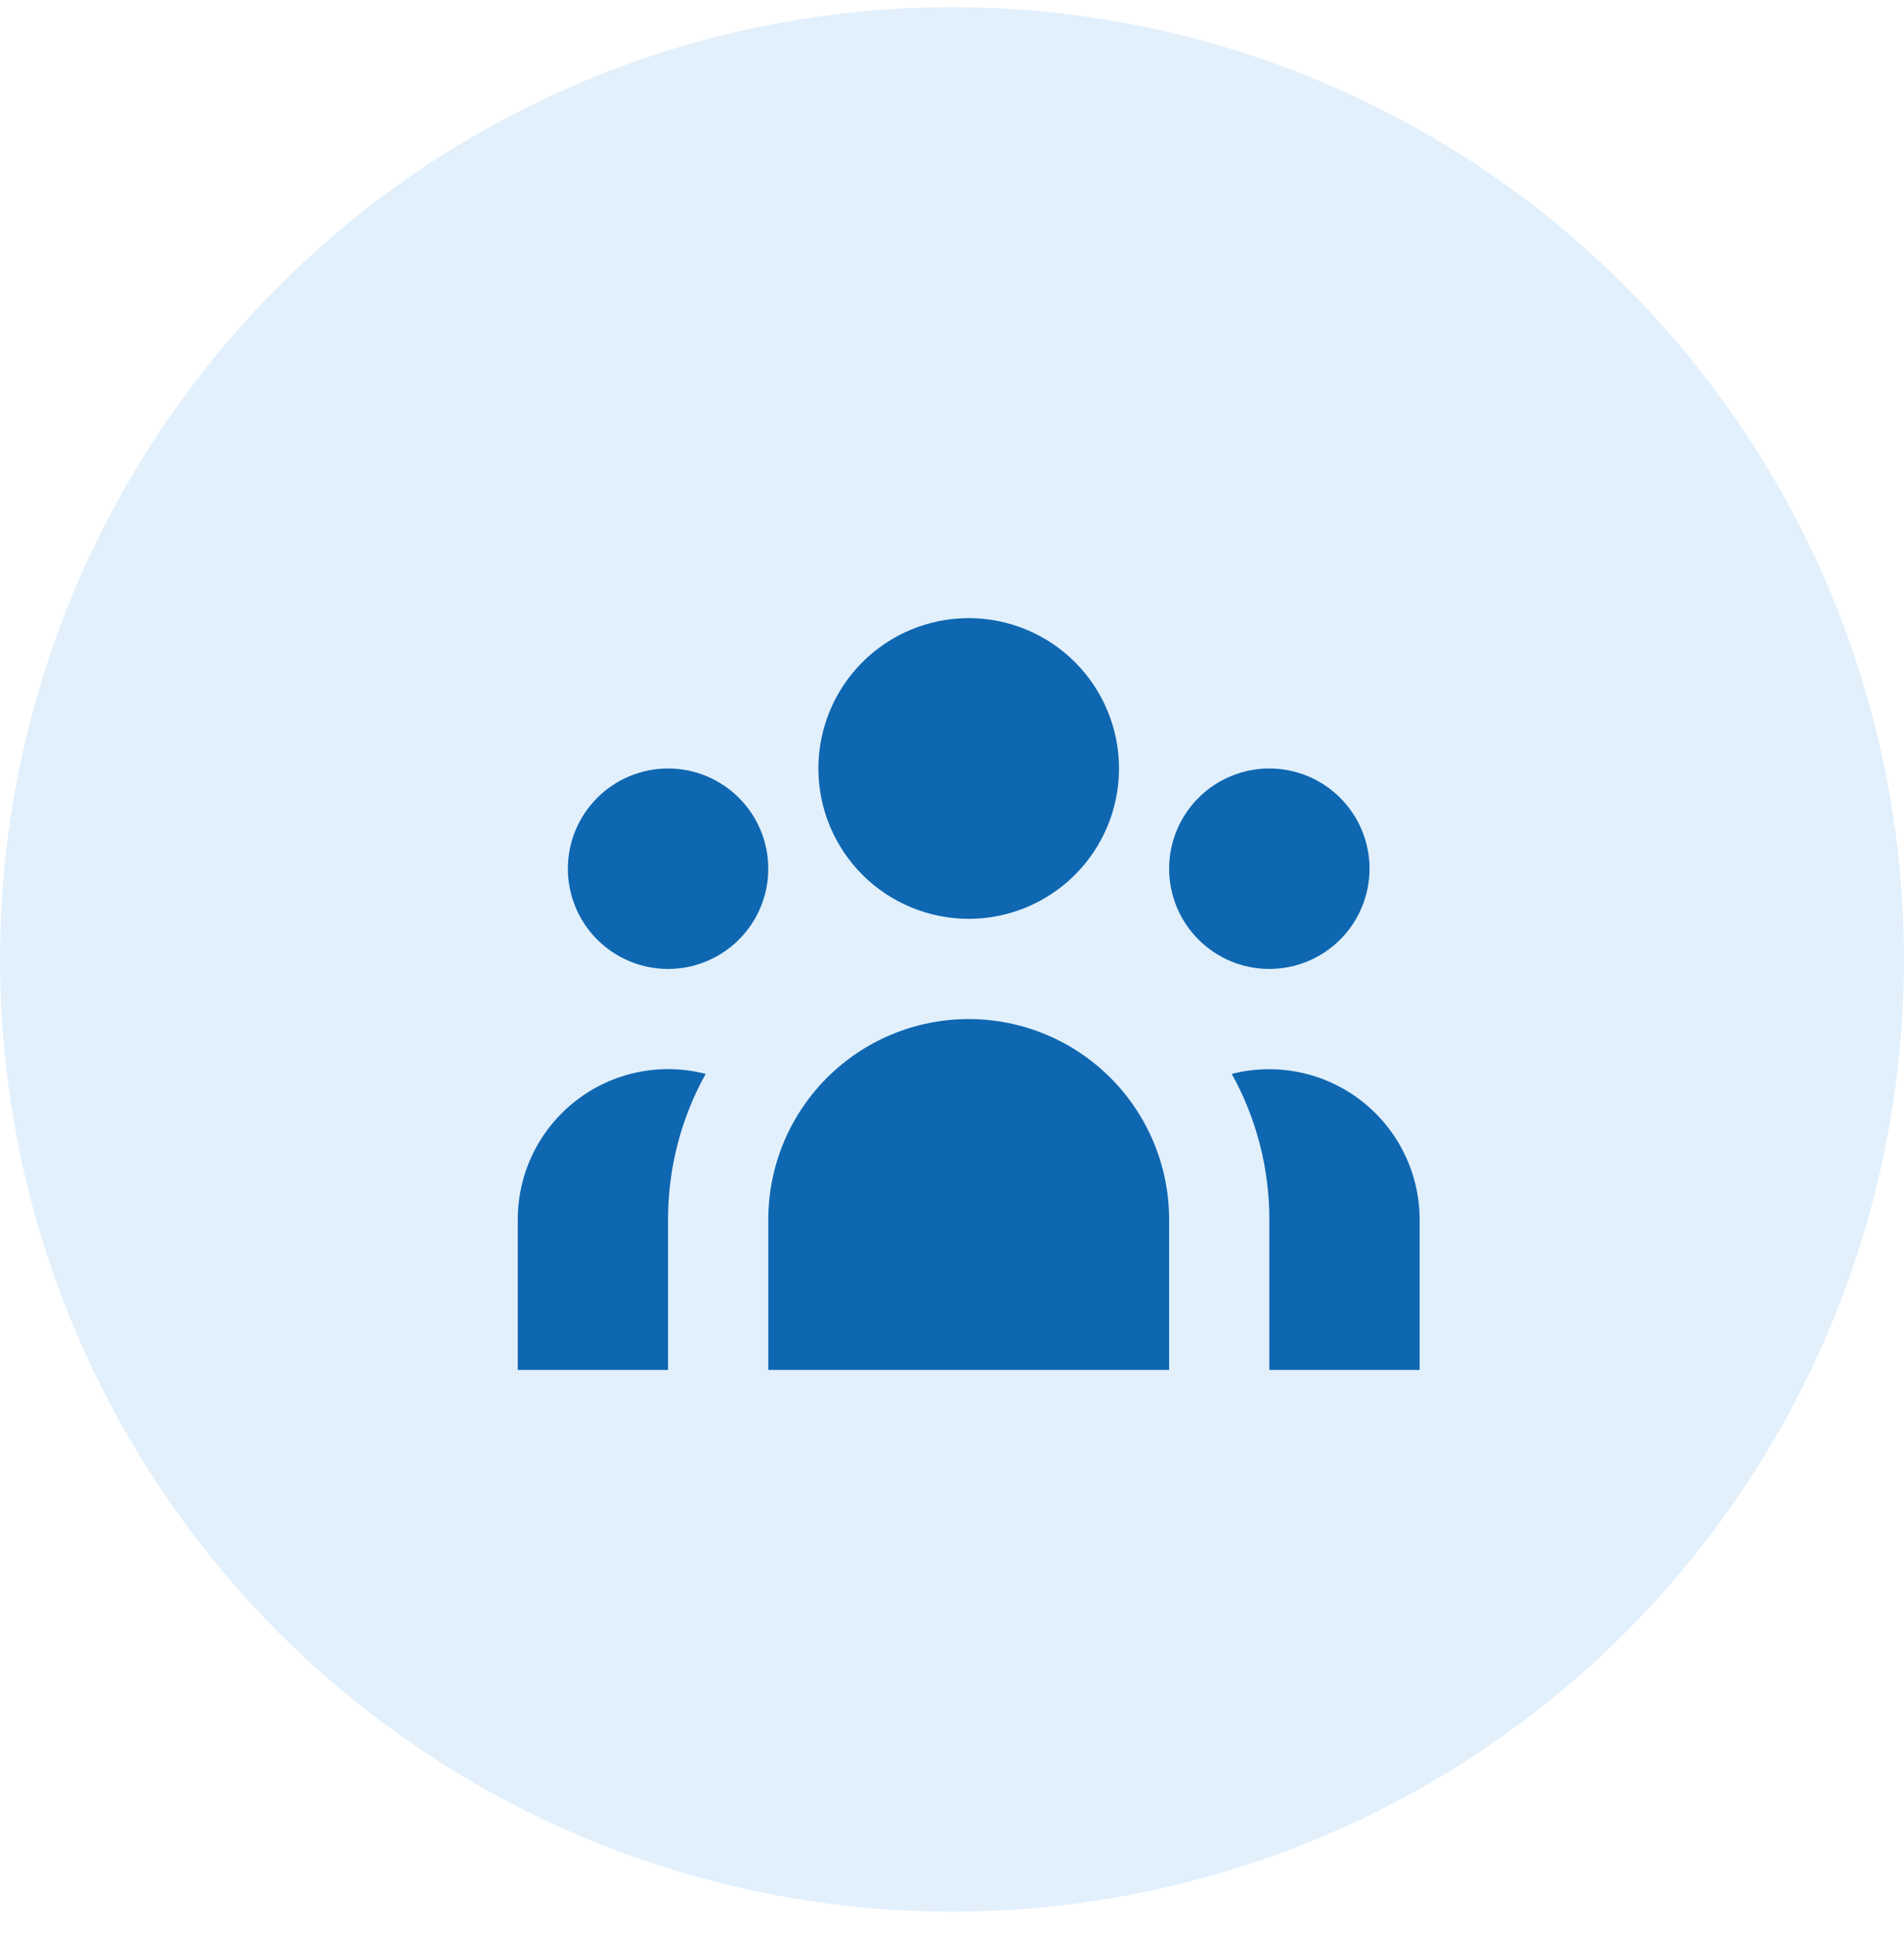<svg width="57" height="58" viewBox="0 0 57 58" fill="none" xmlns="http://www.w3.org/2000/svg">
<circle cx="28.5" cy="28.714" r="28.5" fill="#C7E3FA" fill-opacity="0.5"/>
<path d="M33.5 23C33.5 24.194 33.026 25.338 32.182 26.182C31.338 27.026 30.194 27.5 29 27.5C27.806 27.5 26.662 27.026 25.818 26.182C24.974 25.338 24.5 24.194 24.5 23C24.5 21.806 24.974 20.662 25.818 19.818C26.662 18.974 27.806 18.5 29 18.5C30.194 18.5 31.338 18.974 32.182 19.818C33.026 20.662 33.5 21.806 33.5 23ZM41 26C41 26.796 40.684 27.559 40.121 28.121C39.559 28.684 38.796 29 38 29C37.204 29 36.441 28.684 35.879 28.121C35.316 27.559 35 26.796 35 26C35 25.204 35.316 24.441 35.879 23.879C36.441 23.316 37.204 23 38 23C38.796 23 39.559 23.316 40.121 23.879C40.684 24.441 41 25.204 41 26ZM35 36.5C35 34.909 34.368 33.383 33.243 32.257C32.117 31.132 30.591 30.5 29 30.5C27.409 30.5 25.883 31.132 24.757 32.257C23.632 33.383 23 34.909 23 36.5V41H35V36.5ZM23 26C23 26.796 22.684 27.559 22.121 28.121C21.559 28.684 20.796 29 20 29C19.204 29 18.441 28.684 17.879 28.121C17.316 27.559 17 26.796 17 26C17 25.204 17.316 24.441 17.879 23.879C18.441 23.316 19.204 23 20 23C20.796 23 21.559 23.316 22.121 23.879C22.684 24.441 23 25.204 23 26ZM38 41V36.5C38.002 34.975 37.615 33.474 36.875 32.141C37.54 31.971 38.235 31.955 38.907 32.094C39.58 32.233 40.211 32.524 40.754 32.945C41.296 33.365 41.736 33.904 42.038 34.52C42.341 35.136 42.499 35.813 42.5 36.5V41H38ZM21.125 32.141C20.385 33.475 19.998 34.975 20 36.5V41H15.5V36.5C15.5 35.813 15.657 35.135 15.959 34.518C16.261 33.901 16.701 33.362 17.244 32.941C17.787 32.52 18.419 32.23 19.091 32.091C19.764 31.952 20.46 31.969 21.125 32.141Z" fill="#0F67B1"/>
</svg>
